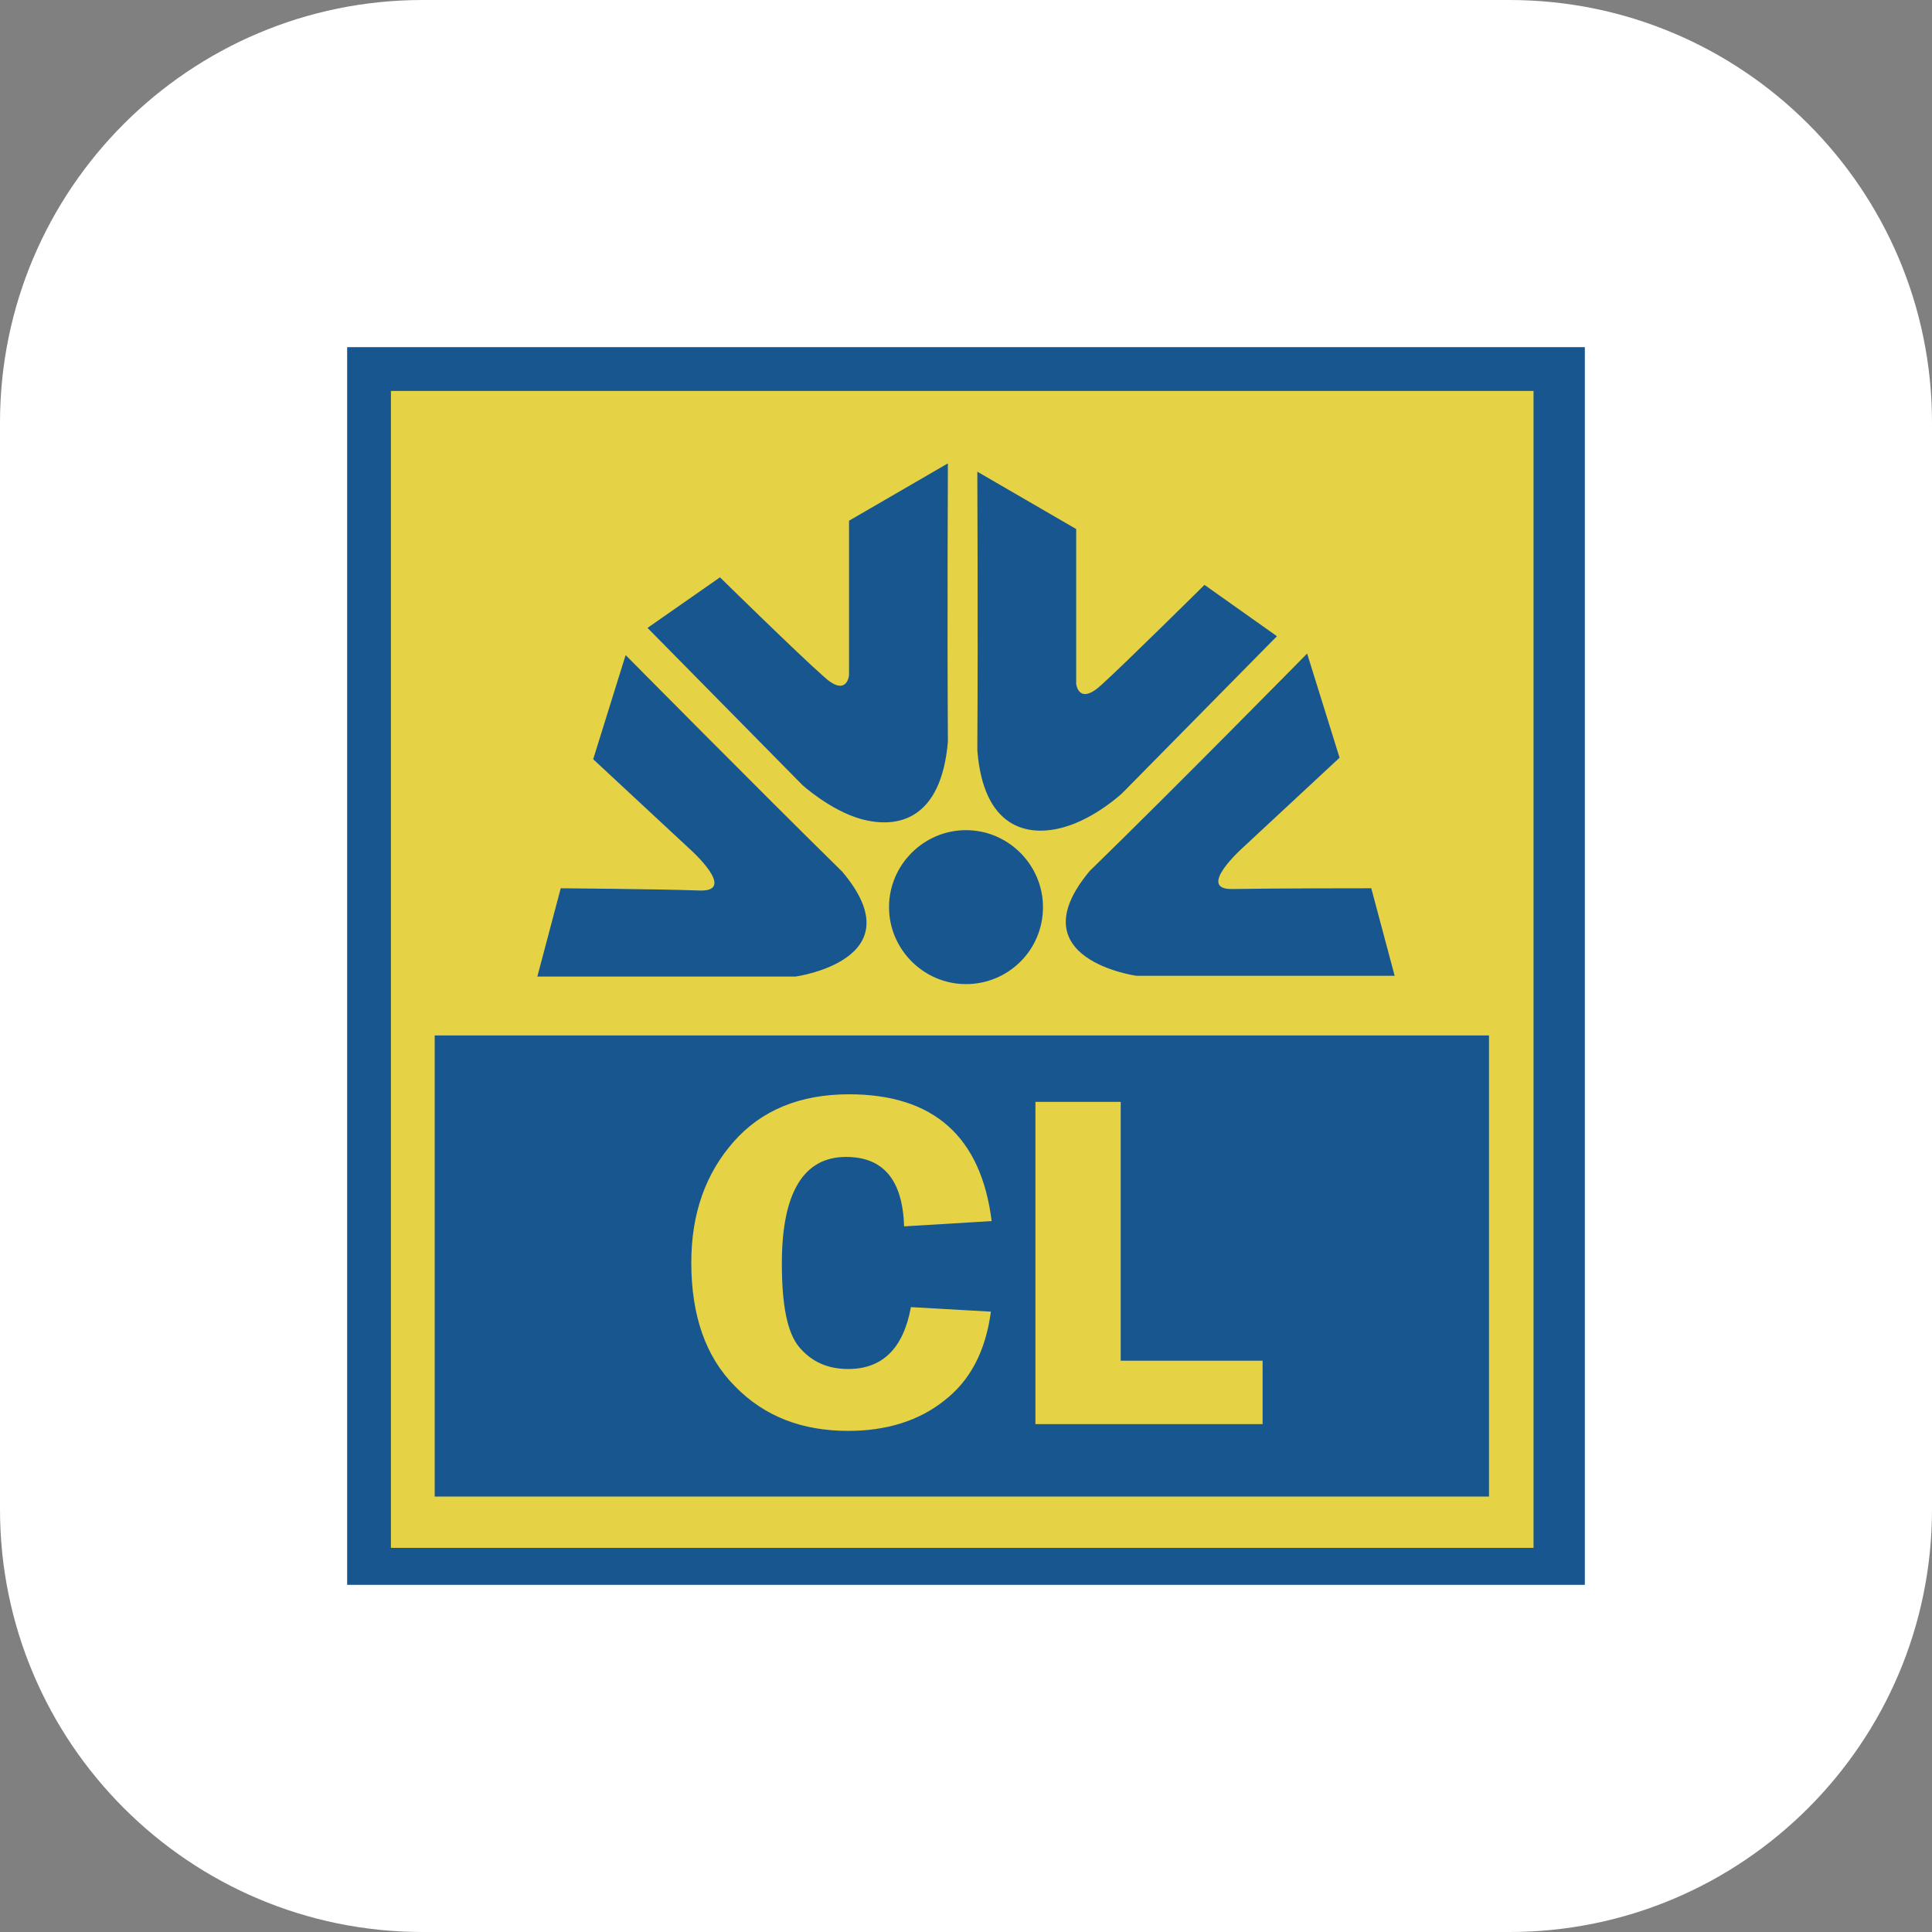 <?xml version="1.0" standalone="no"?><!DOCTYPE svg PUBLIC "-//W3C//DTD SVG 1.1//EN" "http://www.w3.org/Graphics/SVG/1.1/DTD/svg11.dtd"><svg class="icon" width="128px" height="128.00px" viewBox="0 0 1024 1024" version="1.1" xmlns="http://www.w3.org/2000/svg"><rect x="0" y="0" width="1024" height="1024" fill="#808080" stroke="none"/><path d="M224 0h576c123.6 0 224 100.4 224 224v576c0 123.6-100.4 224-224 224H224c-123.6 0-224-100.4-224-224V224C0 100.4 100.4 0 224 0z" fill="#FFFFFF" /><path d="M184 840h656V184H184z" fill="#18568F" /><path d="M207.2 820.4V207.2h605.6v613.2H207.2z m90-349.6l-12.4 46.8h136.8s64.4-8.8 24.8-55.6C403.6 420 331.6 347.2 331.6 347.2l-17.2 55.2 51.2 47.6s25.2 22.4 5.6 22c-22-0.8-74-1.2-74-1.2z m429.6 0s-52 0-73.6 0.4c-19.6 0.4 5.6-22 5.6-22l51.2-47.6-17.2-55.2s-72 73.2-115.2 115.2c-39.2 46.8 24.8 55.6 24.8 55.6h136.8l-12.4-46.4zM381.6 306l-38.4 26.8 82 83.2s14.4 13.2 30.8 18c20 5.6 42.8 0.4 46.4-40.8-0.4-64 0-147.6 0-147.6L450 276v82s-1.2 12-13.6 0.4c-12.8-11.2-54.8-52.4-54.8-52.4z m256.8 4S596.8 351.2 584 362.8c-12.4 11.6-13.6-0.4-13.6-0.4V280.4l-52.4-30.4s0.4 83.6 0 147.6c3.2 41.2 26.4 46.4 46 40.8 16.8-4.8 30.8-18 30.8-18l82-83.2-38.4-27.2z m-85.6 170.8c0-22.4-18.4-40.8-40.8-40.8s-40.8 18.4-40.8 40.8 18.4 40.8 40.8 40.8 40.8-18 40.8-40.8z" fill="#E6D245" /><path d="M230.4 793.6v-244.8h558.8v244.4H230.4z m295.2-146.4c-5.6-44.8-30.8-67.2-75.6-67.2-26 0-46.4 8.4-61.2 25.2-14.8 16.8-22.4 38-22.4 64 0 28 7.6 50 23.2 65.6 15.6 16 35.6 23.6 60 23.6 20 0 37.2-5.2 50.8-16 14-10.8 22-26.4 24.8-47.2l-42.4-2.4c-4 22-15.2 32.8-33.2 32.8-11.2 0-19.6-4-26-11.6-6.4-7.6-9.2-22.4-9.2-44.4 0-37.6 11.6-56.4 34-56.4 20 0 30 12.4 30.8 36.8l46.4-2.8z m68.4 73.6V584h-45.2v170.8h120.4v-33.6h-75.2z" fill="#18568F" /></svg>